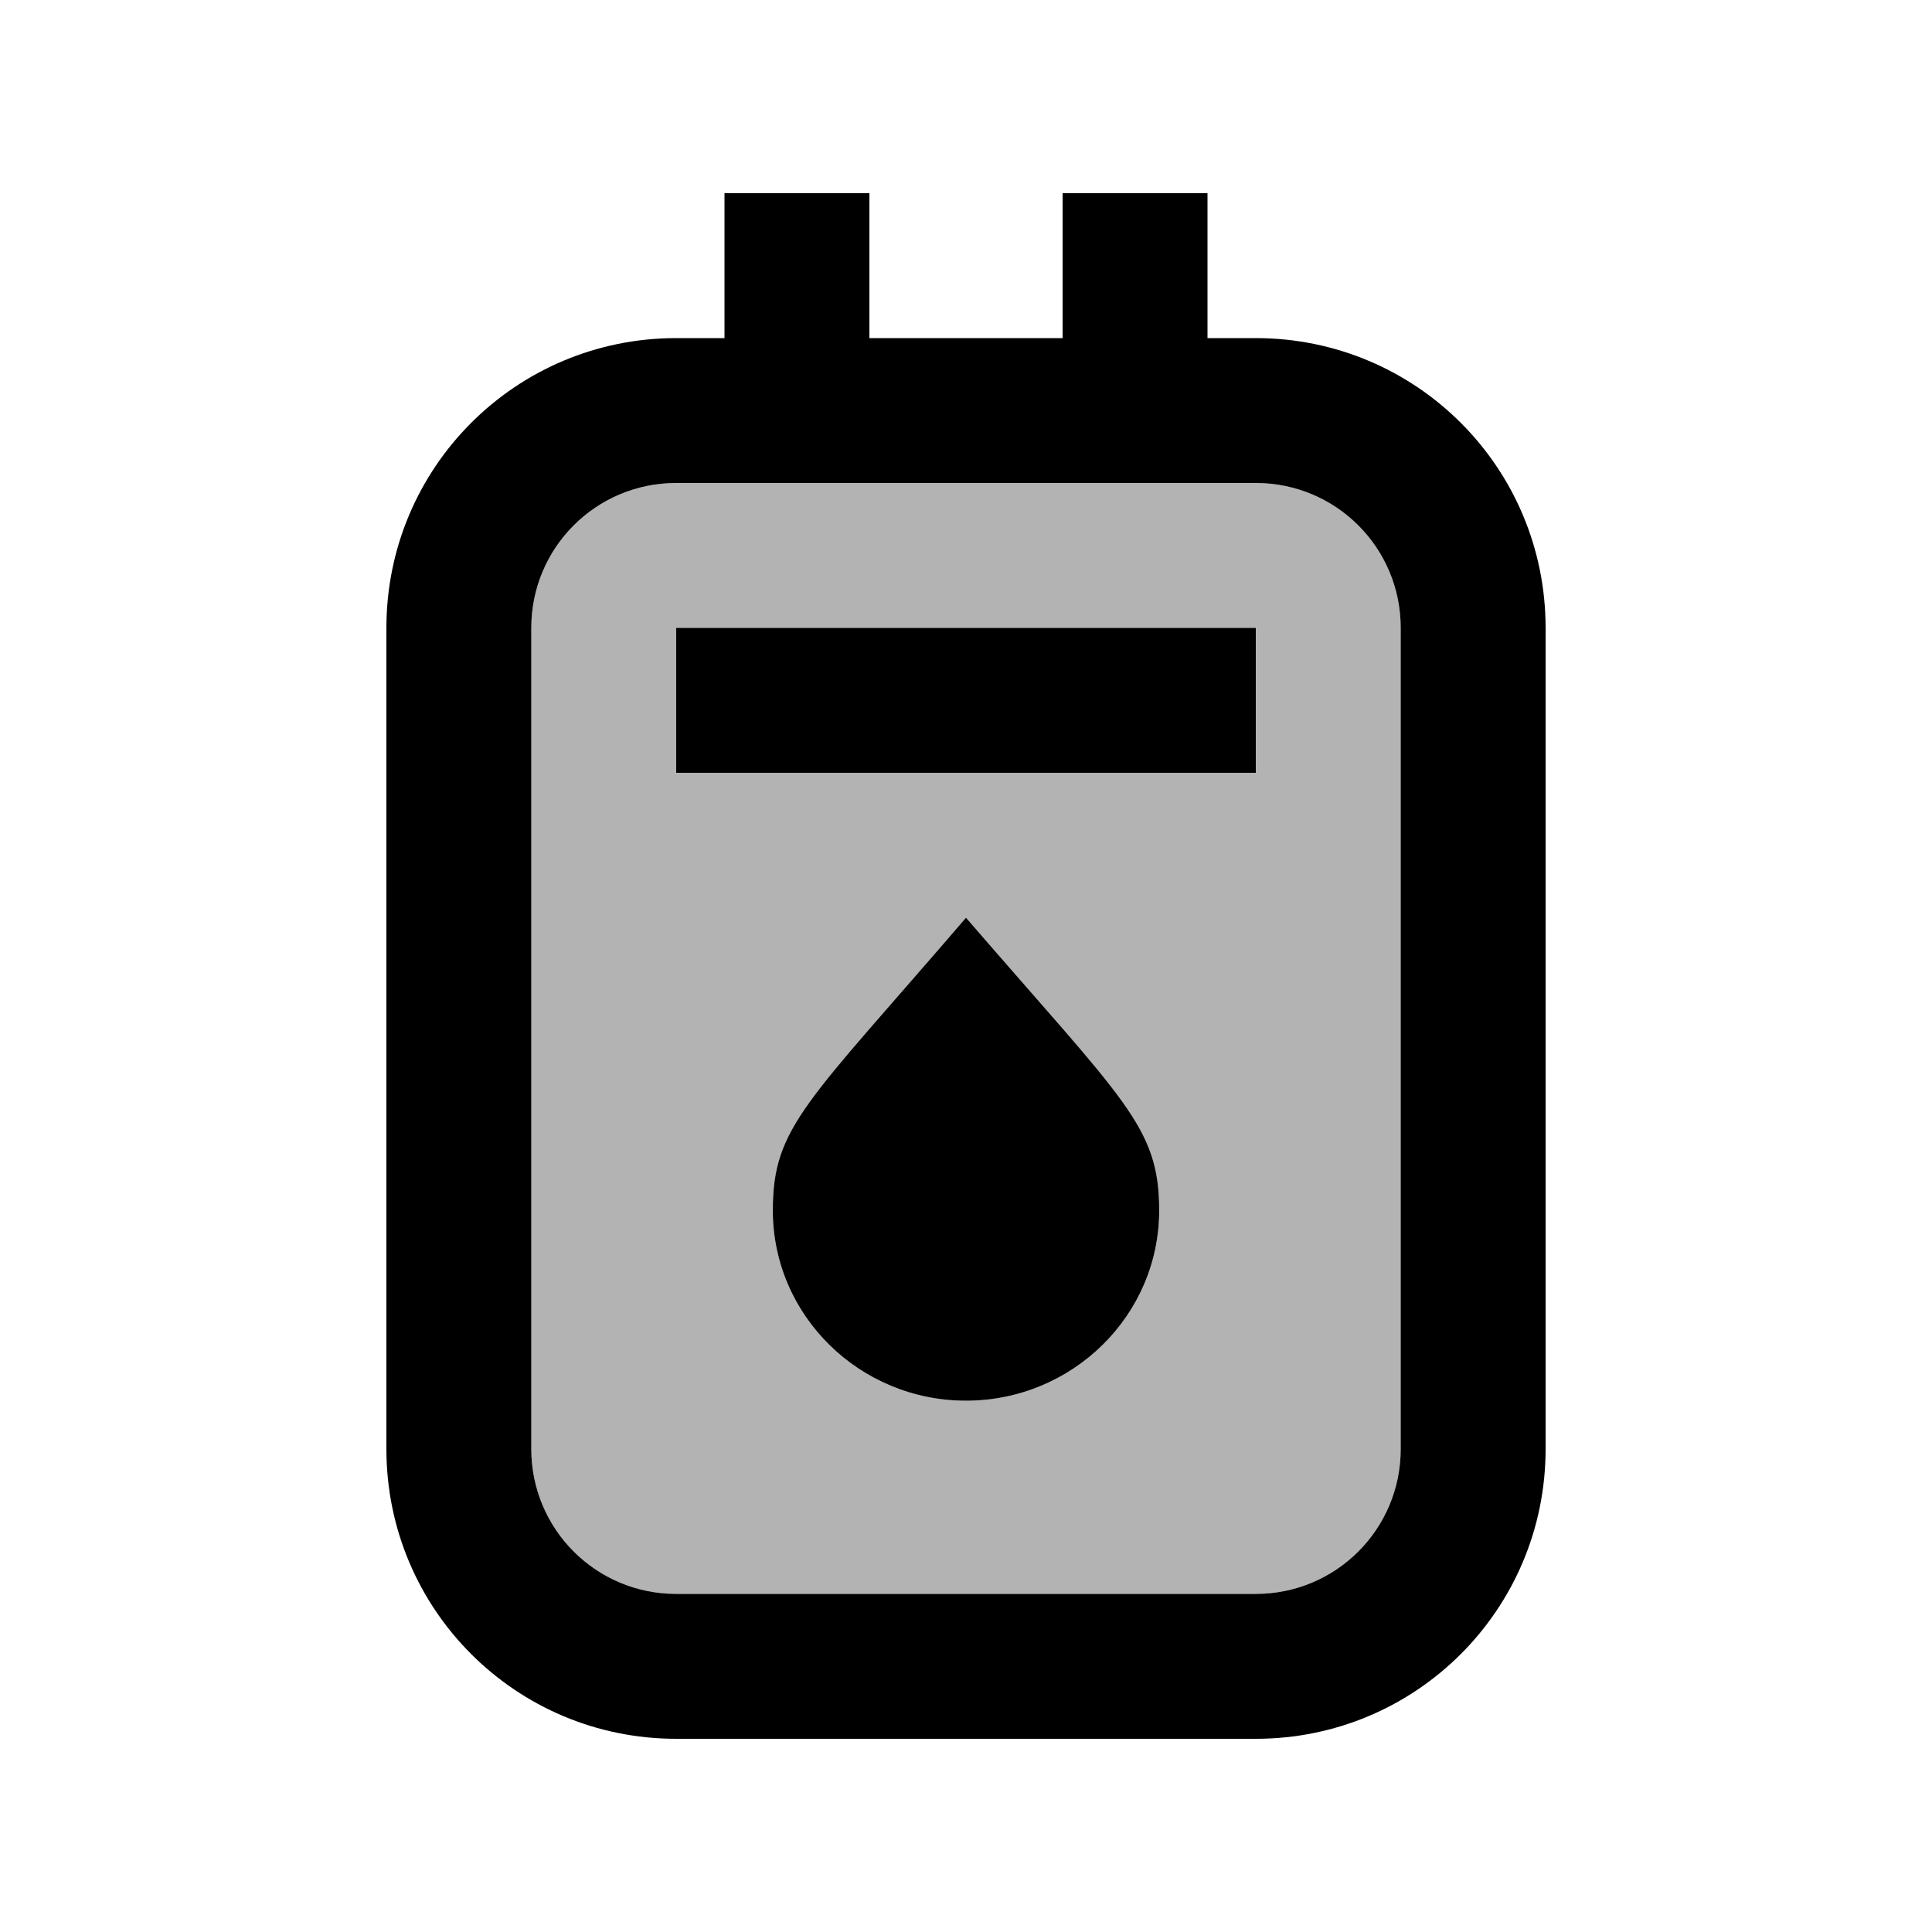 <svg xmlns="http://www.w3.org/2000/svg" enable-background="new 0 0 20 20" height="20" viewBox="0 0 20 20" width="20"><g><rect fill="none" height="20" width="20"/></g><g><g><path d="M13,5H7C6.17,5,5.5,5.67,5.5,6.5V15c0,0.83,0.67,1.5,1.5,1.5h6c0.83,0,1.5-0.67,1.5-1.5V6.5 C14.5,5.67,13.83,5,13,5z M10,14.5c-1.1,0-2-0.88-2-1.97c0-0.87,0.35-1.11,2-3.03c1.64,1.91,2,2.16,2,3.03 C12,13.62,11.1,14.5,10,14.5z M13,8H7V6.5h6V8z" opacity=".3"/><path d="M13,3.5h-0.5V2H11v1.5H9V2H7.5v1.5H7c-1.66,0-3,1.34-3,3V15c0,1.66,1.34,3,3,3h6c1.66,0,3-1.34,3-3V6.5 C16,4.84,14.66,3.5,13,3.5z M14.5,15c0,0.83-0.67,1.5-1.5,1.5H7c-0.83,0-1.5-0.67-1.5-1.5V6.5C5.5,5.67,6.17,5,7,5h6 c0.83,0,1.5,0.67,1.5,1.5V15z"/><path d="M8,12.53c0,1.09,0.9,1.97,2,1.97s2-0.88,2-1.97c0-0.87-0.36-1.13-2-3.03C8.35,11.42,8,11.66,8,12.53z"/><rect height="1.5" width="6" x="7" y="6.5"/></g></g></svg>